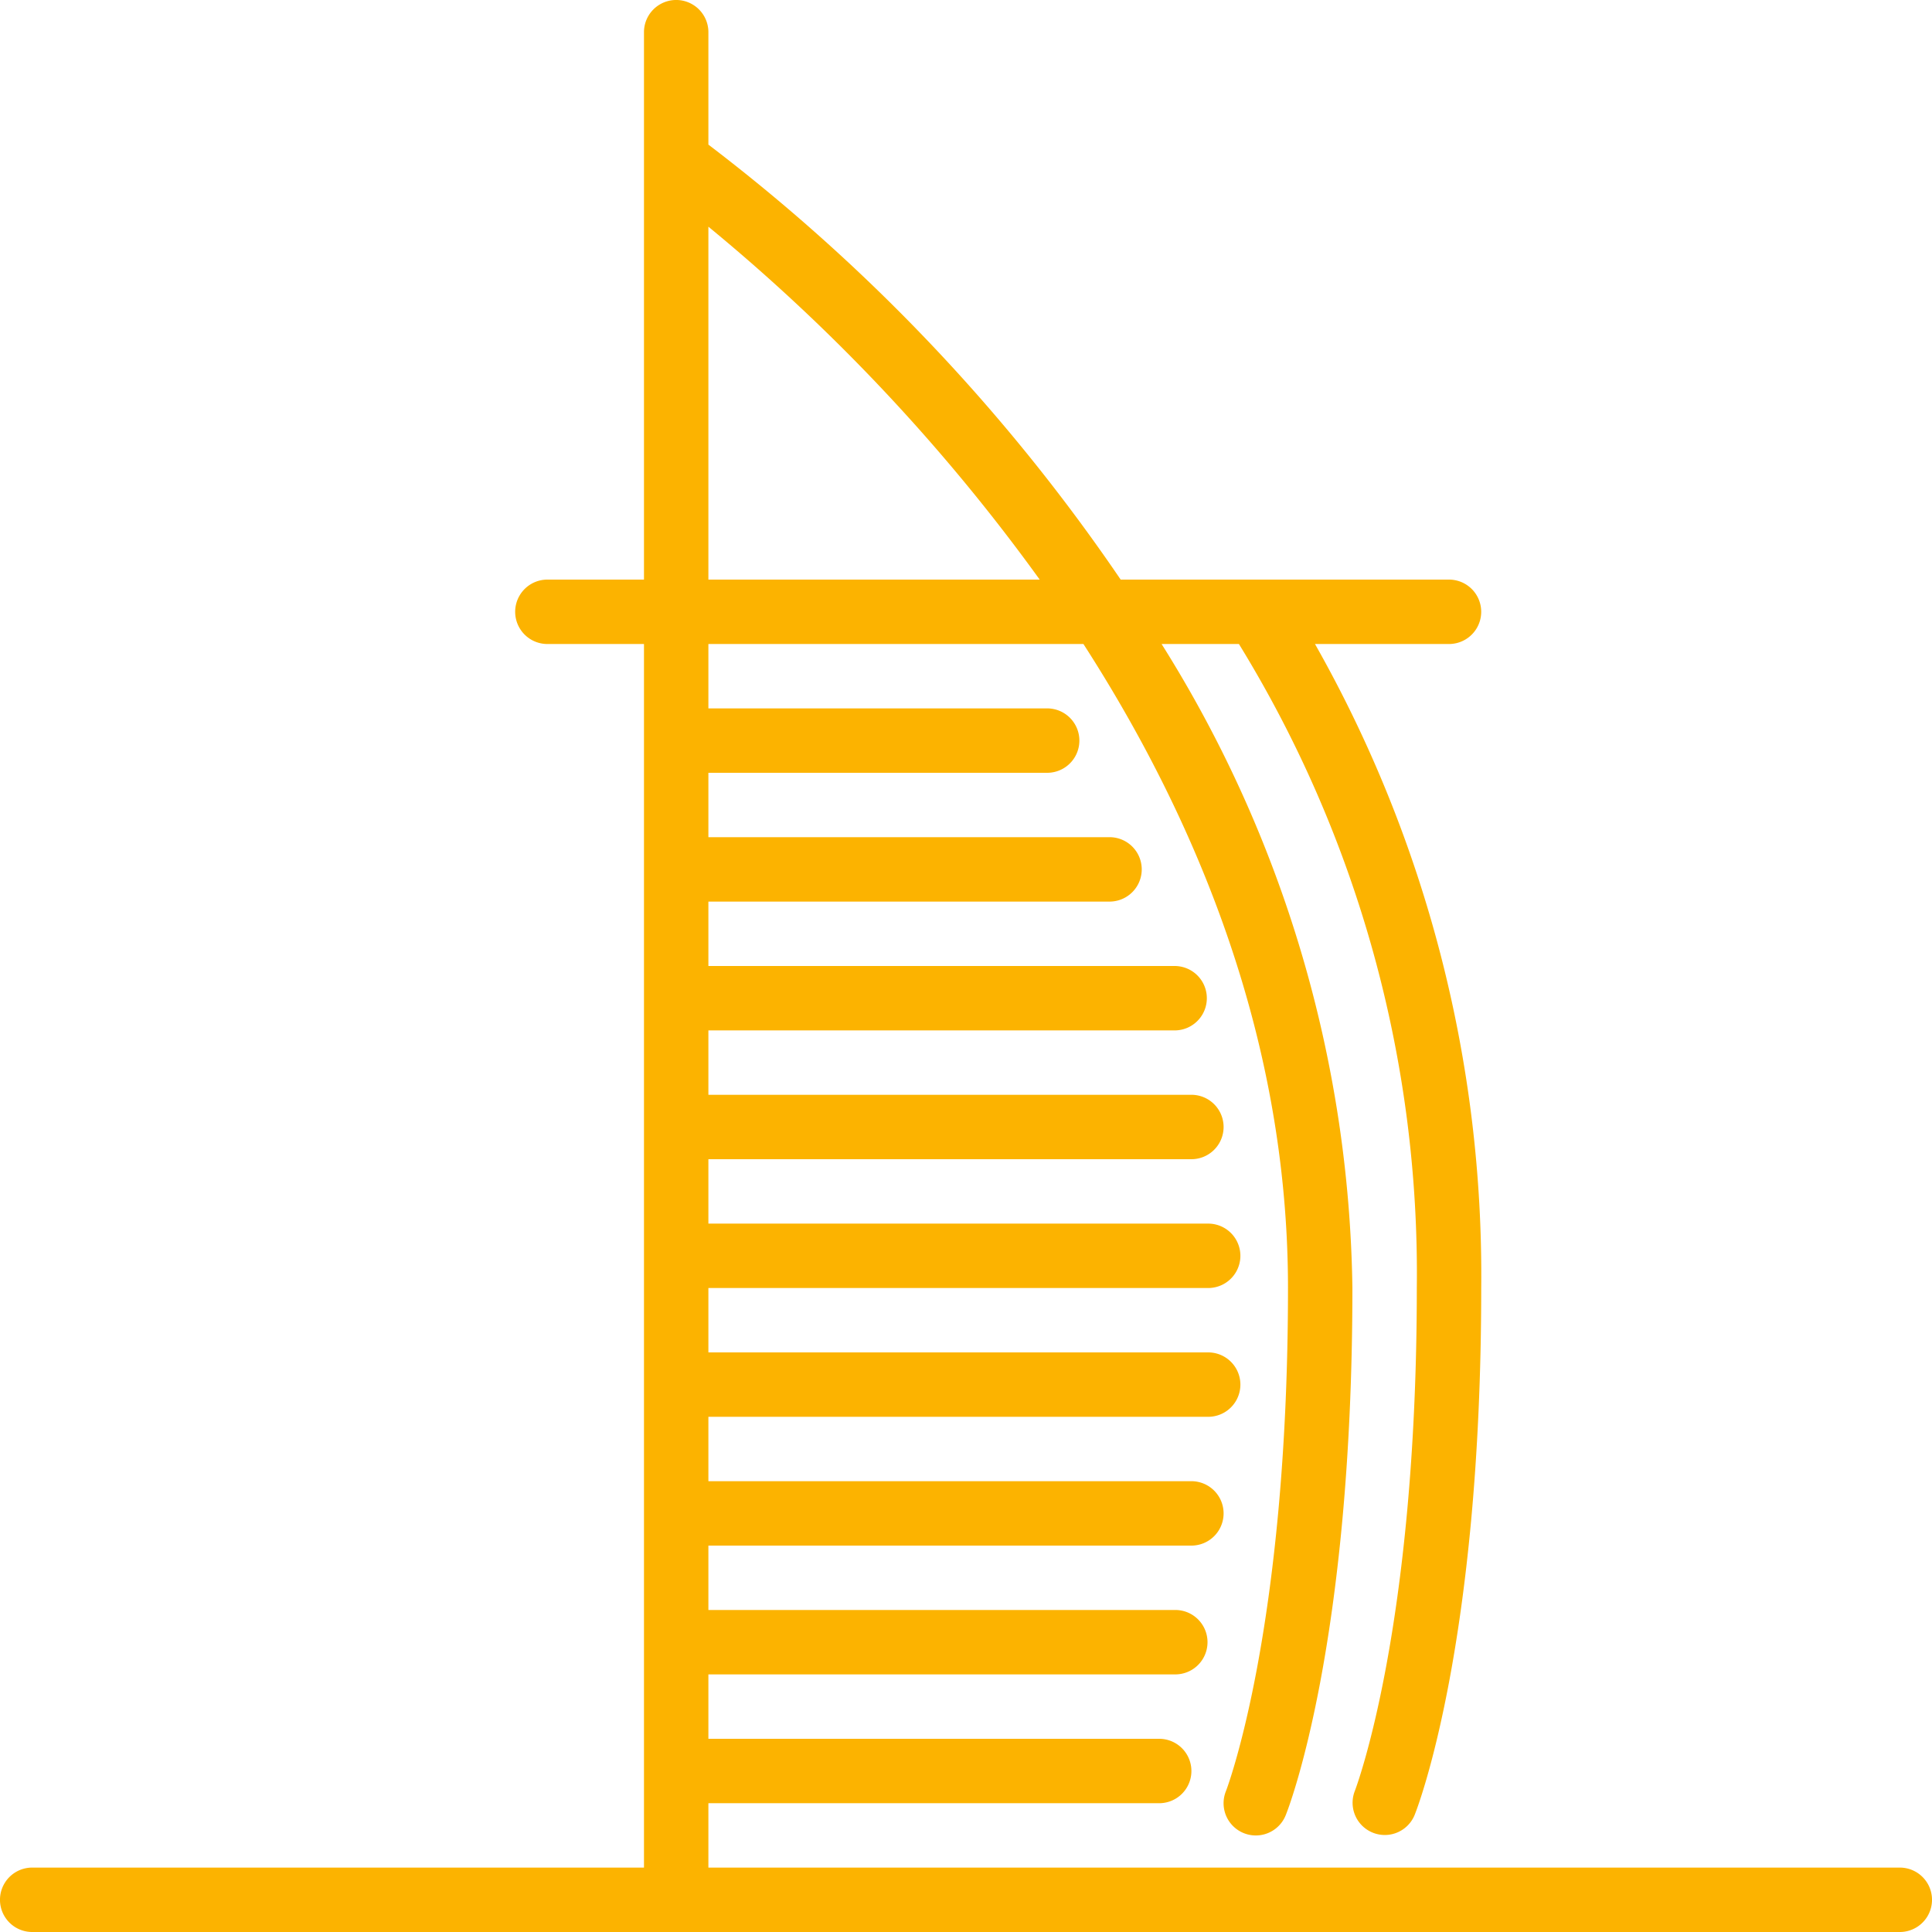 <svg id="Group_131" data-name="Group 131" xmlns="http://www.w3.org/2000/svg" width="68" height="68" viewBox="0 0 68 68">
  <path id="Path_188" data-name="Path 188" d="M66.867,65.733H24.933V63.467H40.8a1.133,1.133,0,0,0,0-2.267H24.933V58.933H41.367a1.133,1.133,0,0,0,0-2.267H24.933V54.4h17a1.133,1.133,0,1,0,0-2.267h-17V49.867H42.524a1.133,1.133,0,1,0,0-2.267H24.933V45.334H42.524a1.133,1.133,0,1,0,0-2.267H24.933V40.8h17a1.133,1.133,0,1,0,0-2.267h-17V36.267h16.41a1.133,1.133,0,1,0,0-2.267H24.933V31.733H39.052a1.133,1.133,0,1,0,0-2.267H24.933V27.2H36.857a1.133,1.133,0,1,0,0-2.267H24.933V22.667h13.2c3.983,6.183,7.2,13.887,7.2,22.667,0,12.038-2.165,17.66-2.186,17.713a1.134,1.134,0,0,0,2.106.842c.1-.239,2.347-6.013,2.347-18.555a43.68,43.68,0,0,0-6.716-22.667h2.722a42.29,42.29,0,0,1,6.261,22.667c0,11.991-2.148,17.615-2.186,17.714a1.134,1.134,0,0,0,2.106.841c.1-.239,2.347-6.013,2.347-18.555a45.035,45.035,0,0,0-5.851-22.667H51A1.133,1.133,0,0,0,51,20.4H39.444A65.631,65.631,0,0,0,24.933,5.09V1.133a1.133,1.133,0,0,0-2.267,0V20.4h-3.4a1.133,1.133,0,0,0,0,2.267h3.4V65.733H1.133a1.133,1.133,0,0,0,0,2.267H66.867a1.133,1.133,0,0,0,0-2.267ZM24.933,7.979A66.233,66.233,0,0,1,36.594,20.4H24.933Z" fill="#fcb300"/>
</svg>
